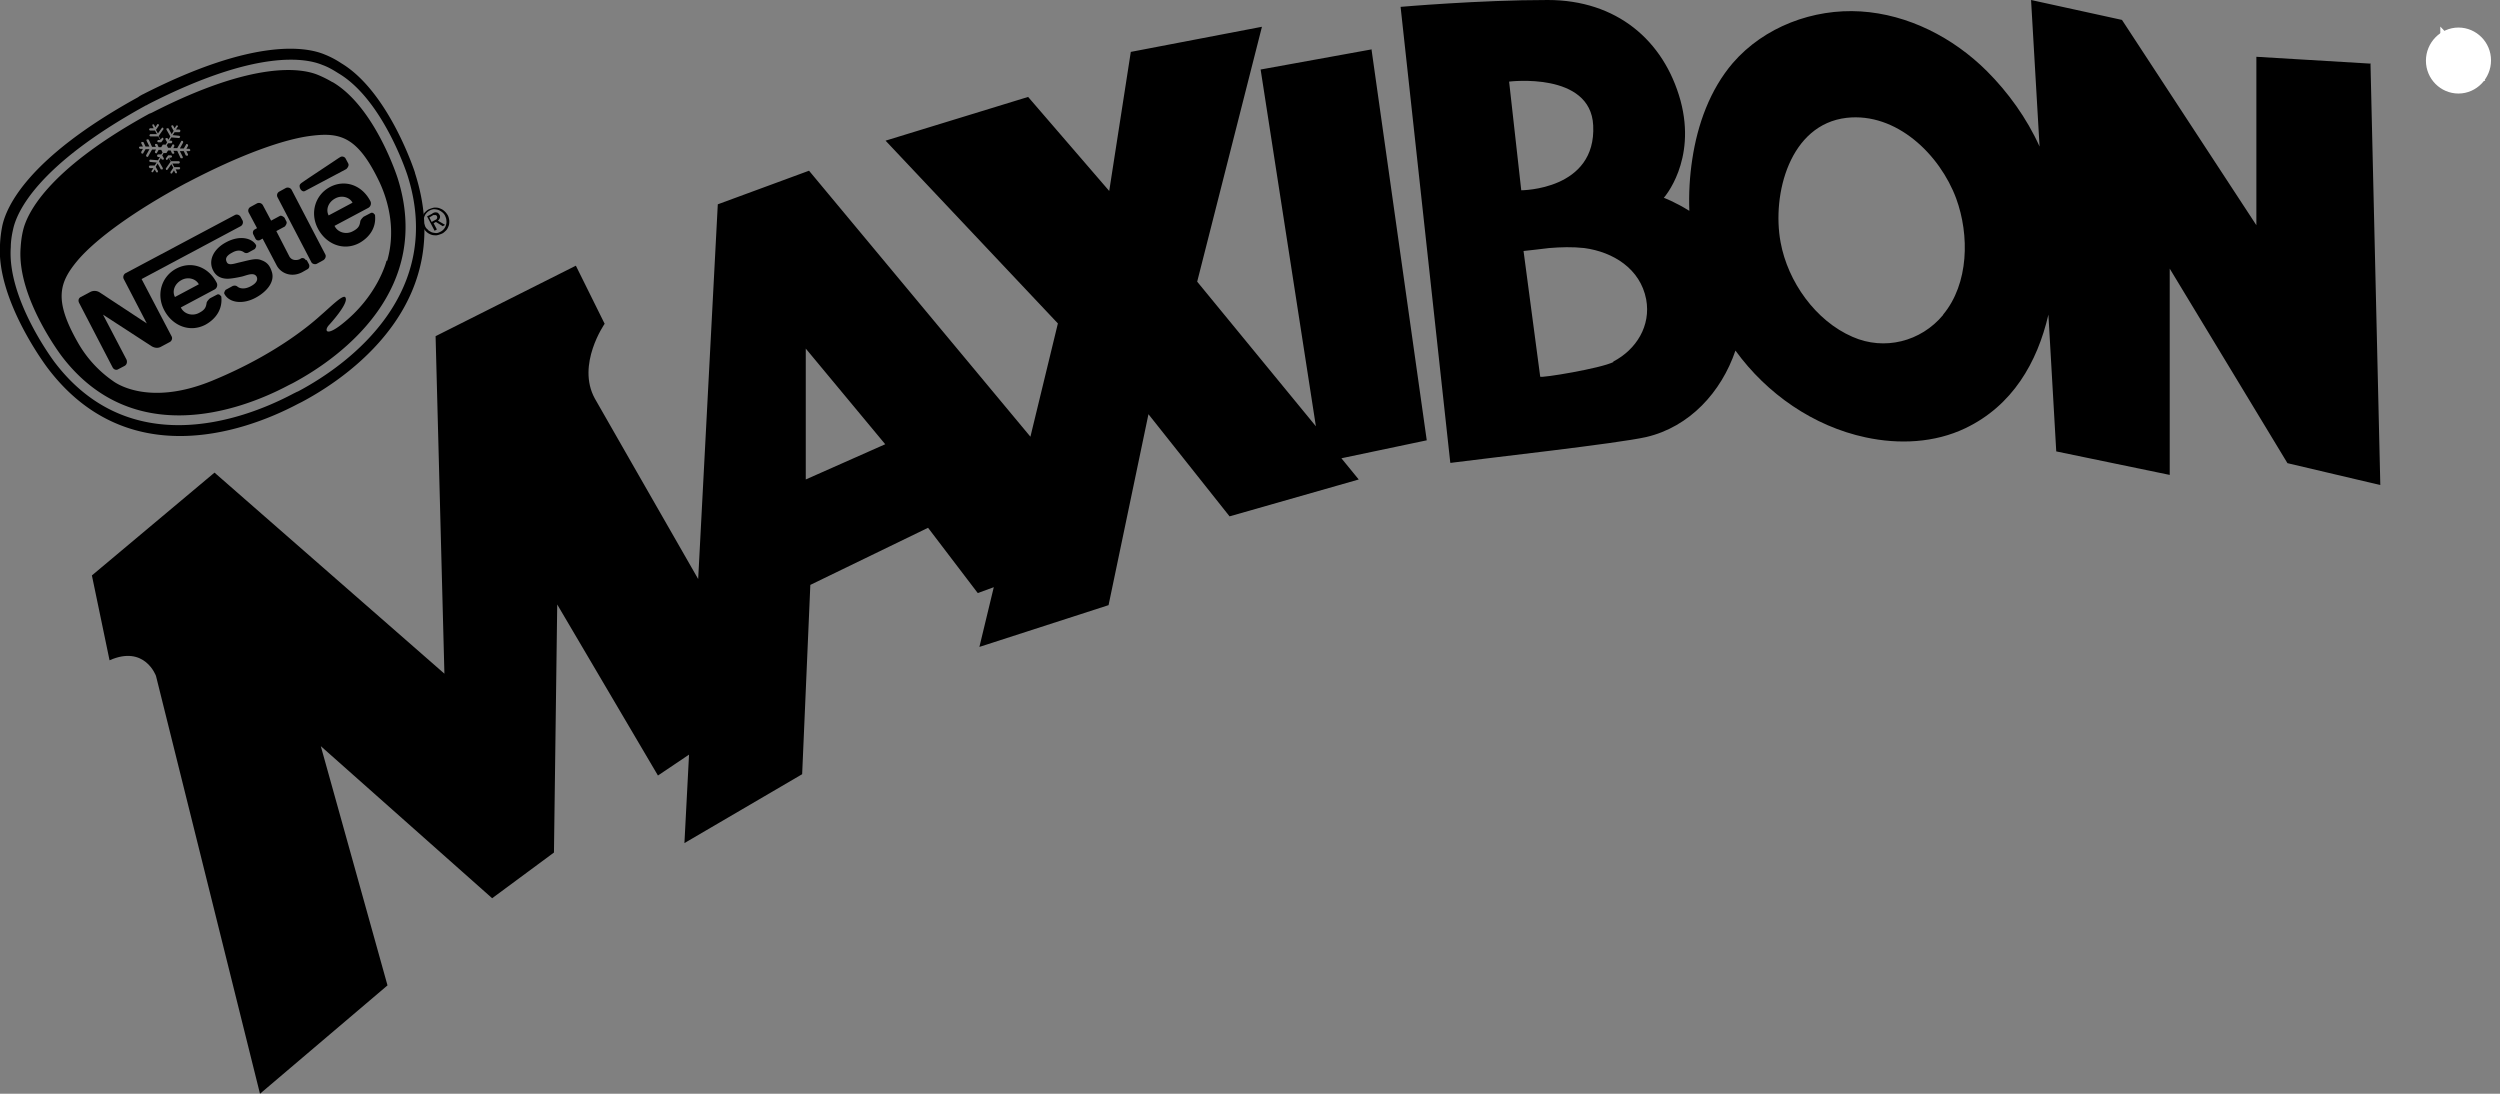 <svg
	xmlns="http://www.w3.org/2000/svg"
	width="144"
	height="63"
	viewBox="0 0 144 63"
	fill="none"
>
	<rect x="0" y="0" width="144" height="63" fill="#808080" stroke="none"/>
	<g fill="currentColor" clip-path="url(#a)">
		<path
			d="M23.903 9.945s-1.488-4.643-4.238-6.298a5.173 5.173 0 0 0-.961-.507c-.98-.414-3.956-1.034-10.473 2.293 0 0-.056.02-.132.075h-.018l-.132.094C1.526 9.137.358 11.957.132 13.01A7.178 7.178 0 0 0 0 14.1c-.207 3.234 2.75 7.107 2.75 7.107 4.502 5.94 11.132 3.797 14.428 2.049l.113-.056.113-.057c3.278-1.748 8.797-6.072 6.499-13.179v-.019ZM17.122 22.56l-.113.057-.113.056c-3.146 1.673-9.494 3.76-13.732-1.786 0 0-2.768-3.628-2.542-6.655 0-.32.056-.696.131-1.015.208-.997 1.375-3.666 7.516-7.07 0 0 .038-.018.132-.075h.019l.131-.075c6.254-3.196 9.08-2.65 10.021-2.256.32.113.64.301.904.47 2.6 1.523 3.994 5.885 3.994 5.885 2.128 6.674-3.165 10.791-6.33 12.464h-.018Z"
		></path>
		<path
			d="M19.156 4.738a6.199 6.199 0 0 0-.866-.433c-.886-.357-3.58-.865-9.531 2.181 0 0-.038.019-.132.057h-.019l-.132.075C2.637 9.85 1.526 12.37 1.32 13.31c-.076.32-.114.658-.132.959-.226 2.876 2.392 6.279 2.392 6.279 4.012 5.226 10.058 3.233 13.053 1.635l.113-.056.113-.056c2.995-1.598 8.043-5.509 6.046-11.807 0 0-1.3-4.117-3.767-5.546l.019.019ZM8.062 8.44h.17l-.095-.188c0-.037 0-.075.038-.075h.019s.056 0 .075.019l.113.244h.226l-.17-.338c0-.038 0-.075.038-.075h.019s.056 0 .075.019l.189.413h.226l-.057-.094c0-.037 0-.075.038-.075h.019s.056 0 .075.019l.075.169h.151l.094-.15-.075-.132h-.188s-.057-.019-.057-.056c0 0 .019-.076.057-.076h.113l-.113-.206h-.453s-.056-.02-.056-.057c0 0 .019-.075.056-.075h.377l-.113-.207h-.282s-.057-.019-.057-.056c0 0 .019-.075.057-.075h.207l-.075-.15c0-.038 0-.057.018-.076.038 0 .057 0 .076.019l.075.15.113-.17s.057-.037.075 0c0 0 .038.076 0 .095l-.15.226.113.206.226-.32s.056-.037.075 0c0 0 .038.076 0 .095l-.264.376.113.207.076-.094s.056-.038.075 0c0 0 .038.075 0 .094l-.113.15.075.132h.189l.075-.132-.094-.17s0-.056.019-.074h.094l.056.094.113-.188-.226-.395s0-.057.02-.075H9.7l.189.338.113-.188-.132-.244s0-.057.019-.076h.075l.094.17.095-.15s.056-.038.075 0c.019 0 .037.056 0 .074l-.094.15h.207s.056.057.056.076c0 0-.037.075-.056.075h-.283l-.113.17.377.037s.057.038.057.056c0 0-.038.076-.057.076l-.452-.038-.113.188h.113s.056.038.056.075c0 0-.037.075-.056.075h-.188l-.076.113.076.15h.15l.094-.169c0-.037.057-.037.076-.018h.019s.037.056.018.094l-.056.112h.226l.226-.394c0-.038.057-.038.075-.02h.02s.037.057.018.095l-.188.338h.226l.132-.225c0-.038.056-.038.075-.02h.019s.037.057.019.095l-.095.169h.17s.056.038.056.075c0 .038-.037.057-.056.057h-.17l.095.188c0 .037 0 .075-.038.075h-.019s-.056 0-.075-.019l-.113-.244h-.226l.17.338c0 .038 0 .075-.038.075h-.02s-.056 0-.075-.019l-.188-.413h-.226l.056.094c0 .037 0 .075-.037.075h-.019s-.057 0-.075-.019l-.076-.169h-.15l-.095.15.076.132h.188s.057.019.057.056c0 0-.02.076-.057.076h-.113l.113.206h.452s.057.02.057.057c0 0-.02.075-.057.075h-.377l.114.207h.282s.057.019.057.056c0 0-.02.075-.057.075h-.207l.075.15c0 .038 0 .057-.019.076-.037 0-.056 0-.075-.019l-.075-.15-.113.169s-.057.038-.076 0c0 0-.037-.075 0-.094l.151-.226-.113-.206-.226.32s-.057.037-.075 0c0 0-.038-.076 0-.095l.263-.376L9.72 9.1l-.075.094s-.057.038-.075 0c0 0-.038-.075 0-.094l.113-.15-.076-.132h-.188l-.075.132.094.17s0 .056-.02.074h-.093L9.267 9.1l-.113.188.226.395s0 .057-.019.075h-.094L9.08 9.42l-.113.188.132.244s0 .057-.02.076h-.074l-.095-.17-.094.15s-.056.038-.075 0c-.019-.037-.038-.056 0-.074l.094-.15h-.207s-.057-.057-.057-.076c0 0 .038-.075.057-.075h.282l.113-.17-.376-.037s-.057-.038-.057-.056c0 0 .038-.076.057-.076l.452.038.113-.188h-.113s-.057-.038-.057-.075c0 0 .038-.075.057-.075h.188l.075-.113-.075-.15h-.15l-.095.169c0 .037-.056.037-.075.018h-.019s-.038-.056-.019-.094l.057-.112h-.226l-.226.394c0 .038-.057.038-.076.02h-.019s-.037-.057-.018-.095l.188-.338h-.226l-.132.225c0 .038-.056.038-.075.02h-.02s-.037-.057-.018-.095l.094-.169h-.17s-.056-.038-.056-.075c0-.038.038-.057.057-.057Zm14.202 6.58s-.49 2.05-2.637 3.704c-.885.677-.942.282-.678 0 0 0 1.186-1.278.942-1.598-.132-.188-.867.564-1.375.997-.415.376-2.449 2.218-6.273 3.797-3.823 1.58-5.745.019-5.745.019a6.742 6.742 0 0 1-1.996-2.18c-1.432-2.501-1.093-3.498 0-4.795 1.055-1.222 3.24-2.82 6.216-4.418l.113-.056c2.976-1.56 5.518-2.482 7.12-2.67 1.676-.207 2.674.075 3.917 2.688.547 1.185.923 2.82.434 4.512h-.038Z"
		></path>
		<path
			d="M12.714 17.052c-.056-.113-.17-.113-.226-.075l-.395.206s-.151.132-.189.245c-.037.244-.075.413-.452.601-.358.189-.847.076-1.036-.32l1.94-1.033a.293.293 0 0 0 .132-.376c-.49-.959-1.488-1.279-2.335-.827-.848.45-1.168 1.485-.697 2.387.47.903 1.469 1.316 2.373.846.584-.32.98-.864.923-1.56 0-.038 0-.075-.038-.113v.019Zm-2.26-.921c.377-.207.829-.076.998.244l-1.375.733c-.17-.32-.037-.752.377-.977Z"
		></path>
		<path
			d="m8.156 16.074 5.707-3.045a.26.26 0 0 0 .113-.32l-.113-.207c-.056-.113-.207-.188-.339-.113l-6.291 3.347a.26.26 0 0 0-.113.32l1.337 2.575-2.712-1.786a.539.539 0 0 0-.527-.037l-.566.3c-.113.057-.17.188-.094.339L6.48 21.15c.075.15.226.188.339.113l.357-.188c.113-.056.17-.207.113-.357l-1.356-2.595 2.807 1.824c.132.075.32.132.508.038l.528-.282c.113-.057.17-.207.113-.32l-1.733-3.309ZM17.348 10.942s.094.131.226.056l2.373-1.26s.189-.169.113-.319l-.15-.282c-.057-.113-.208-.15-.302-.094l-.094.056c-.697.47-1.733 1.147-2.053 1.373-.075.056-.15.094-.188.169-.038.075 0 .132 0 .188l.075.132v-.02ZM16.802 10.942a.259.259 0 0 0-.34-.113l-.376.207a.242.242 0 0 0-.094.338l1.94 3.723c.056.113.226.15.32.094l.377-.207c.094-.057.17-.207.113-.32l-1.94-3.722ZM21.567 12.352c-.056-.113-.17-.113-.226-.075l-.396.206s-.15.132-.188.245c-.038.244-.075.413-.452.601-.358.188-.848.076-1.036-.32l1.94-1.033a.293.293 0 0 0 .132-.376c-.49-.959-1.488-1.279-2.336-.827-.847.45-1.167 1.485-.697 2.387.471.903 1.47 1.316 2.374.846.584-.32.98-.865.923-1.56 0-.038 0-.075-.038-.113v.019Zm-2.26-.921c.377-.207.829-.076.998.244l-1.375.733c-.17-.32-.038-.752.377-.977Z"
		></path>
		<path
			d="M15.05 14.984c-.32-.132-.678 0-1.338.15-.282.075-.546.15-.64-.018-.094-.17-.094-.358.301-.564.227-.132.471-.17.679-.02a.233.233 0 0 0 .244.02l.377-.207s.113-.132.075-.226c-.188-.357-.866-.62-1.714-.17-.753.396-1.054 1.072-.753 1.636.207.414.603.47.829.47.17 0 .527-.056.847-.131.283-.075.678-.263.83.019.074.169 0 .376-.378.564-.339.169-.602.112-.734 0-.094-.076-.189-.057-.264-.038l-.414.226s-.113.15-.076.225c.283.545 1.093.62 1.809.226.602-.32 1.13-.902.923-1.504-.113-.357-.283-.545-.603-.658ZM17.611 14.984c-.056-.113-.188-.15-.282-.094l-.056.037c-.113.057-.471.132-.622-.188l-.735-1.428.49-.264s.15-.169.094-.282l-.113-.225s-.17-.17-.282-.094l-.49.263-.471-.884a.259.259 0 0 0-.339-.112l-.377.206a.241.241 0 0 0-.094.339l.471.884-.132.075c-.113.056-.132.207-.075.3l.113.226c.056.113.188.132.282.075l.132-.075.81 1.542c.245.47.867.714 1.47.395l.3-.17c.114-.056.133-.188.095-.282l-.132-.244h-.056ZM24.28 12.803c0-.113 0-.207.037-.3a.737.737 0 0 1 .15-.264c.076-.075.151-.15.246-.188.094-.038.188-.075.301-.094.094 0 .207 0 .301.038.095.037.189.075.264.15.075.056.15.15.207.244.057.094.076.207.094.32 0 .113 0 .207-.037.3-.038.095-.076.189-.15.264-.076.075-.152.15-.246.188-.094.038-.188.075-.301.094-.094 0-.207 0-.302-.037a.739.739 0 0 1-.263-.15 1.293 1.293 0 0 1-.207-.245c-.057-.094-.076-.207-.095-.301v-.019Zm.376.451s.132.094.226.132c.075.019.17.038.245.038.094 0 .17-.038.245-.076a.589.589 0 0 0 .207-.169.636.636 0 0 0 .113-.226.604.604 0 0 0 .019-.263c0-.094-.038-.169-.075-.263a.588.588 0 0 0-.17-.207.89.89 0 0 0-.226-.131 1.104 1.104 0 0 0-.245-.038.535.535 0 0 0-.245.075.634.634 0 0 0-.32.395c-.019.075-.038.17-.019.244 0 .094.038.17.076.264a.46.46 0 0 0 .17.207v.018Zm.245-.959c.094-.056.17-.075.245-.056.075 0 .113.056.17.132a.228.228 0 0 1 .018.188.292.292 0 0 1-.113.15l.415.244-.132.076-.396-.245-.132.075.189.358-.132.075-.433-.827.32-.17H24.9Zm.132.395s.056-.037.075-.037c.019 0 .038-.038.057-.057 0-.019.018-.037.018-.056 0-.019 0-.057-.018-.094 0-.019-.038-.038-.057-.057h-.132c-.018 0-.037 0-.075.038l-.17.094.132.263.132-.075.038-.019Z"
		></path>
		<path
			stroke="#fff"
			stroke-miterlimit="10"
			d="M141.608 4.888c-.754 0-1.375-.62-1.375-1.391s.621-1.41 1.375-1.41c.753 0 1.375.62 1.375 1.391 0 .77-.622 1.41-1.375 1.41Zm0-2.5c-.603 0-1.074.488-1.074 1.109 0 .62.49 1.109 1.074 1.109.584 0 1.074-.489 1.074-1.11 0-.62-.49-1.108-1.074-1.108Z"
		></path>
		<path
			stroke="#fff"
			stroke-miterlimit="10"
			d="M141.062 2.782h.621c.17 0 .302.057.396.132a.443.443 0 0 1 .113.32.438.438 0 0 1-.283.432l.32.489h-.339l-.282-.433h-.226v.433h-.302V2.8l-.018-.019Zm.602.658c.151 0 .226-.075.226-.188 0-.131-.094-.206-.226-.206h-.301v.394h.301Z"
		></path>
		<path
			d="m79.035 2.839-6.423 1.165 3.183 20.55-6.837-8.33 3.73-14.682-7.554 1.447L63.891 11 59.22 5.583l-8.212 2.519 9.926 10.528-1.582 6.524L46.6 9.833l-5.255 1.936-1.13 21.583c-2.506-4.38-5.369-9.363-5.953-10.397-1.073-1.955.566-4.305.566-4.305l-1.658-3.346-8.08 4.06.508 19.44-13.242-11.581-7.063 5.922 1.017 4.888c2.034-.902 2.675.902 2.675.902L14.975 63l7.345-6.242-3.842-13.78 9.87 8.76 3.56-2.632.188-14.288 5.802 9.852 1.79-1.204-.265 5.095 6.781-3.967.471-10.904 6.781-3.29 2.863 3.76.923-.338-.829 3.44 7.44-2.406 2.298-10.998 4.672 5.884 7.44-2.124-.998-1.222 4.916-1.034-3.183-22.523h.037ZM46.412 27.618v-7.54l4.577 5.51-4.578 2.03ZM136.56 3.666l-6.593-.395v9.701l-7.741-11.825L116.989 0l.49 8.441c-.734-1.635-1.827-3.14-3.032-4.343-1.941-1.936-4.54-3.27-7.271-3.44-2.731-.17-5.557.884-7.365 2.97-1.318 1.542-2.034 3.535-2.336 5.547-.15.977-.207 1.992-.169 2.97-.81-.508-1.47-.752-1.47-.752s1.903-2.124.961-5.602C95.837 2.312 93.106 0 89.15 0c-3.956 0-8.476.395-8.476.395l2.863 26.264s.132 0 .188-.019c1.997-.263 9.437-1.09 11.095-1.466 2.505-.583 4.332-2.595 5.142-4.982 1.808 2.5 4.502 4.361 7.496 5 1.922.414 3.975.32 5.745-.526 2.713-1.297 4.144-3.779 4.785-6.543l.452 7.878 6.536 1.354V15.473l6.781 11.205 5.349 1.26-.565-24.234.019-.038ZM86.927 4.7s4.69-.583 4.841 2.52c.189 3.74-4.144 3.74-4.144 3.74l-.697-6.241V4.7Zm6.009 16.15c-.735.376-4.2.94-4.22.846l-.96-7.239s1.375-.15 1.47-.169c.677-.056 1.356-.075 2.034 0 1.657.226 3.22 1.185 3.56 2.952.282 1.523-.565 2.895-1.903 3.59l.019.02Zm18.987-2.708c-1.281 1.542-3.391 2.068-5.218 1.26-2.128-.921-3.729-3.177-4.144-5.452-.508-2.764.528-6.787 3.805-7.163 2.863-.32 5.368 2.106 6.31 4.644.772 2.105.735 4.906-.753 6.693v.018Z"
		></path>
	</g>
	<defs>
		<clipPath id="a">
			<path fill="currentColor" d="M0 0h144v63H0z"></path>
		</clipPath>
	</defs>
</svg>
